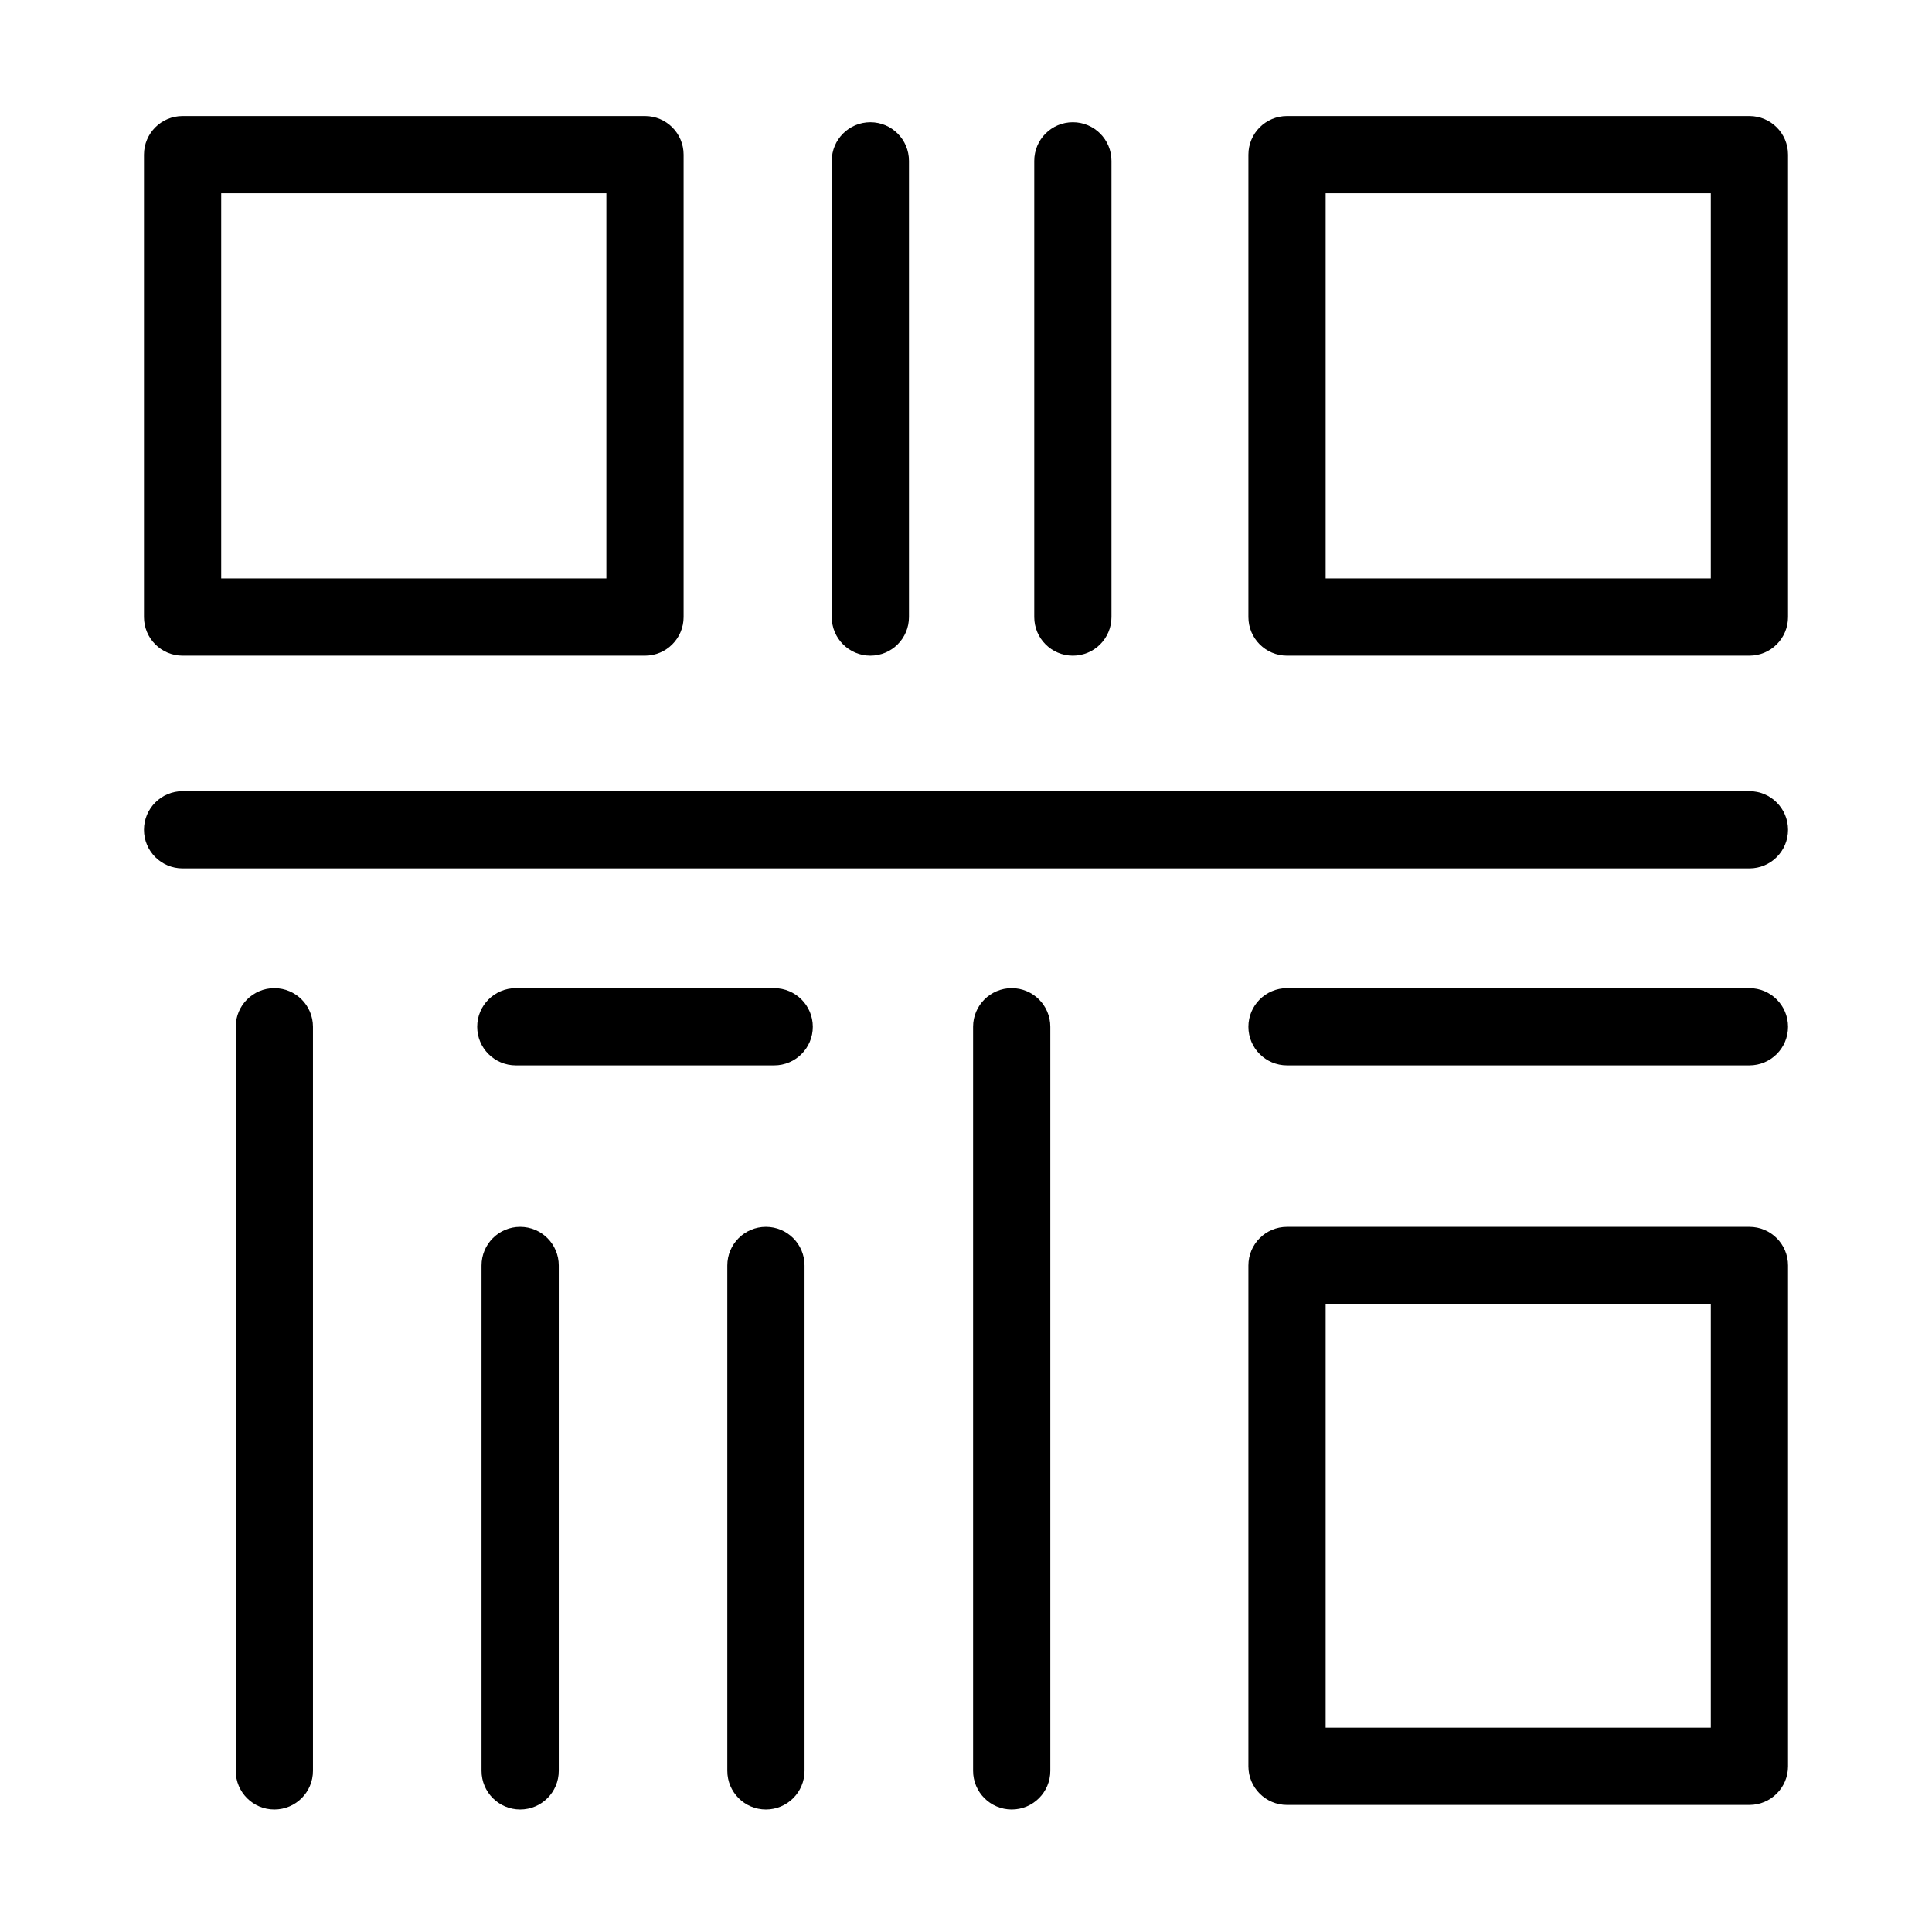 <?xml version="1.0" standalone="no"?><!DOCTYPE svg PUBLIC "-//W3C//DTD SVG 1.1//EN" "http://www.w3.org/Graphics/SVG/1.1/DTD/svg11.dtd"><svg t="1553237912050" class="icon" style="" viewBox="0 0 1024 1024" version="1.1" xmlns="http://www.w3.org/2000/svg" p-id="1112" xmlns:xlink="http://www.w3.org/1999/xlink" width="128" height="128"><defs><style type="text/css"></style></defs><path d="M341.855 61.489l-245.082 0c-11.297 0-20.466 9.169-20.466 20.466l0 245.092c0 11.297 9.169 20.466 20.466 20.466l245.082 0c11.308 0 20.466-9.169 20.466-20.466L362.321 81.956C362.321 70.658 353.162 61.489 341.855 61.489zM321.389 306.582l-204.15 0 0-204.16 204.15 0L321.389 306.582zM927.227 61.489l-245.082 0c-11.308 0-20.466 9.169-20.466 20.466l0 245.092c0 11.297 9.159 20.466 20.466 20.466l245.082 0c11.308 0 20.466-9.169 20.466-20.466L947.693 81.956C947.693 70.658 938.534 61.489 927.227 61.489zM906.761 306.582l-204.15 0 0-204.16 204.15 0L906.761 306.582zM927.227 650.259l-245.082 0c-11.308 0-20.466 9.159-20.466 20.466l0 265.476c0 11.308 9.159 20.466 20.466 20.466l245.082 0c11.308 0 20.466-9.159 20.466-20.466l0-265.476C947.693 659.417 938.534 650.259 927.227 650.259zM906.761 915.735l-204.15 0 0-224.544 204.15 0L906.761 915.735zM947.693 439.796c0 11.308-9.159 20.466-20.466 20.466L96.773 460.262c-11.297 0-20.466-9.159-20.466-20.466 0-11.297 9.169-20.466 20.466-20.466l830.454 0C938.534 419.329 947.693 428.498 947.693 439.796zM481.772 85.24l0 241.807c0 11.297-9.159 20.466-20.466 20.466-11.297 0-20.466-9.169-20.466-20.466l0-241.807c0-11.308 9.169-20.466 20.466-20.466C472.613 64.774 481.772 73.933 481.772 85.24zM589.106 85.24l0 241.807c0 11.297-9.159 20.466-20.466 20.466s-20.466-9.169-20.466-20.466l0-241.807c0-11.308 9.159-20.466 20.466-20.466S589.106 73.933 589.106 85.24zM426.421 670.725l0 267.881c0 11.308-9.159 20.466-20.466 20.466s-20.466-9.159-20.466-20.466l0-267.881c0-11.308 9.159-20.466 20.466-20.466C417.262 650.259 426.421 659.417 426.421 670.725zM556.688 544.203l0 394.403c0 11.308-9.159 20.466-20.466 20.466-11.297 0-20.466-9.159-20.466-20.466l0-394.403c0-11.297 9.169-20.466 20.466-20.466C547.529 523.737 556.688 532.906 556.688 544.203zM165.877 544.203l0 394.403c0 11.308-9.159 20.466-20.466 20.466-11.297 0-20.466-9.159-20.466-20.466l0-394.403c0-11.297 9.169-20.466 20.466-20.466C156.718 523.737 165.877 532.906 165.877 544.203zM296.154 670.725l0 267.881c0 11.308-9.169 20.466-20.466 20.466-11.308 0-20.466-9.159-20.466-20.466l0-267.881c0-11.308 9.159-20.466 20.466-20.466C286.985 650.259 296.154 659.417 296.154 670.725zM947.693 544.203c0 11.308-9.159 20.466-20.466 20.466l-245.082 0c-11.308 0-20.466-9.159-20.466-20.466 0-11.297 9.159-20.466 20.466-20.466l245.082 0C938.534 523.737 947.693 532.906 947.693 544.203zM430.801 544.203c0 11.308-9.169 20.466-20.466 20.466l-136.949 0c-11.297 0-20.466-9.159-20.466-20.466 0-11.297 9.169-20.466 20.466-20.466l136.949 0C421.632 523.737 430.801 532.906 430.801 544.203z" p-id="1113"></path></svg>